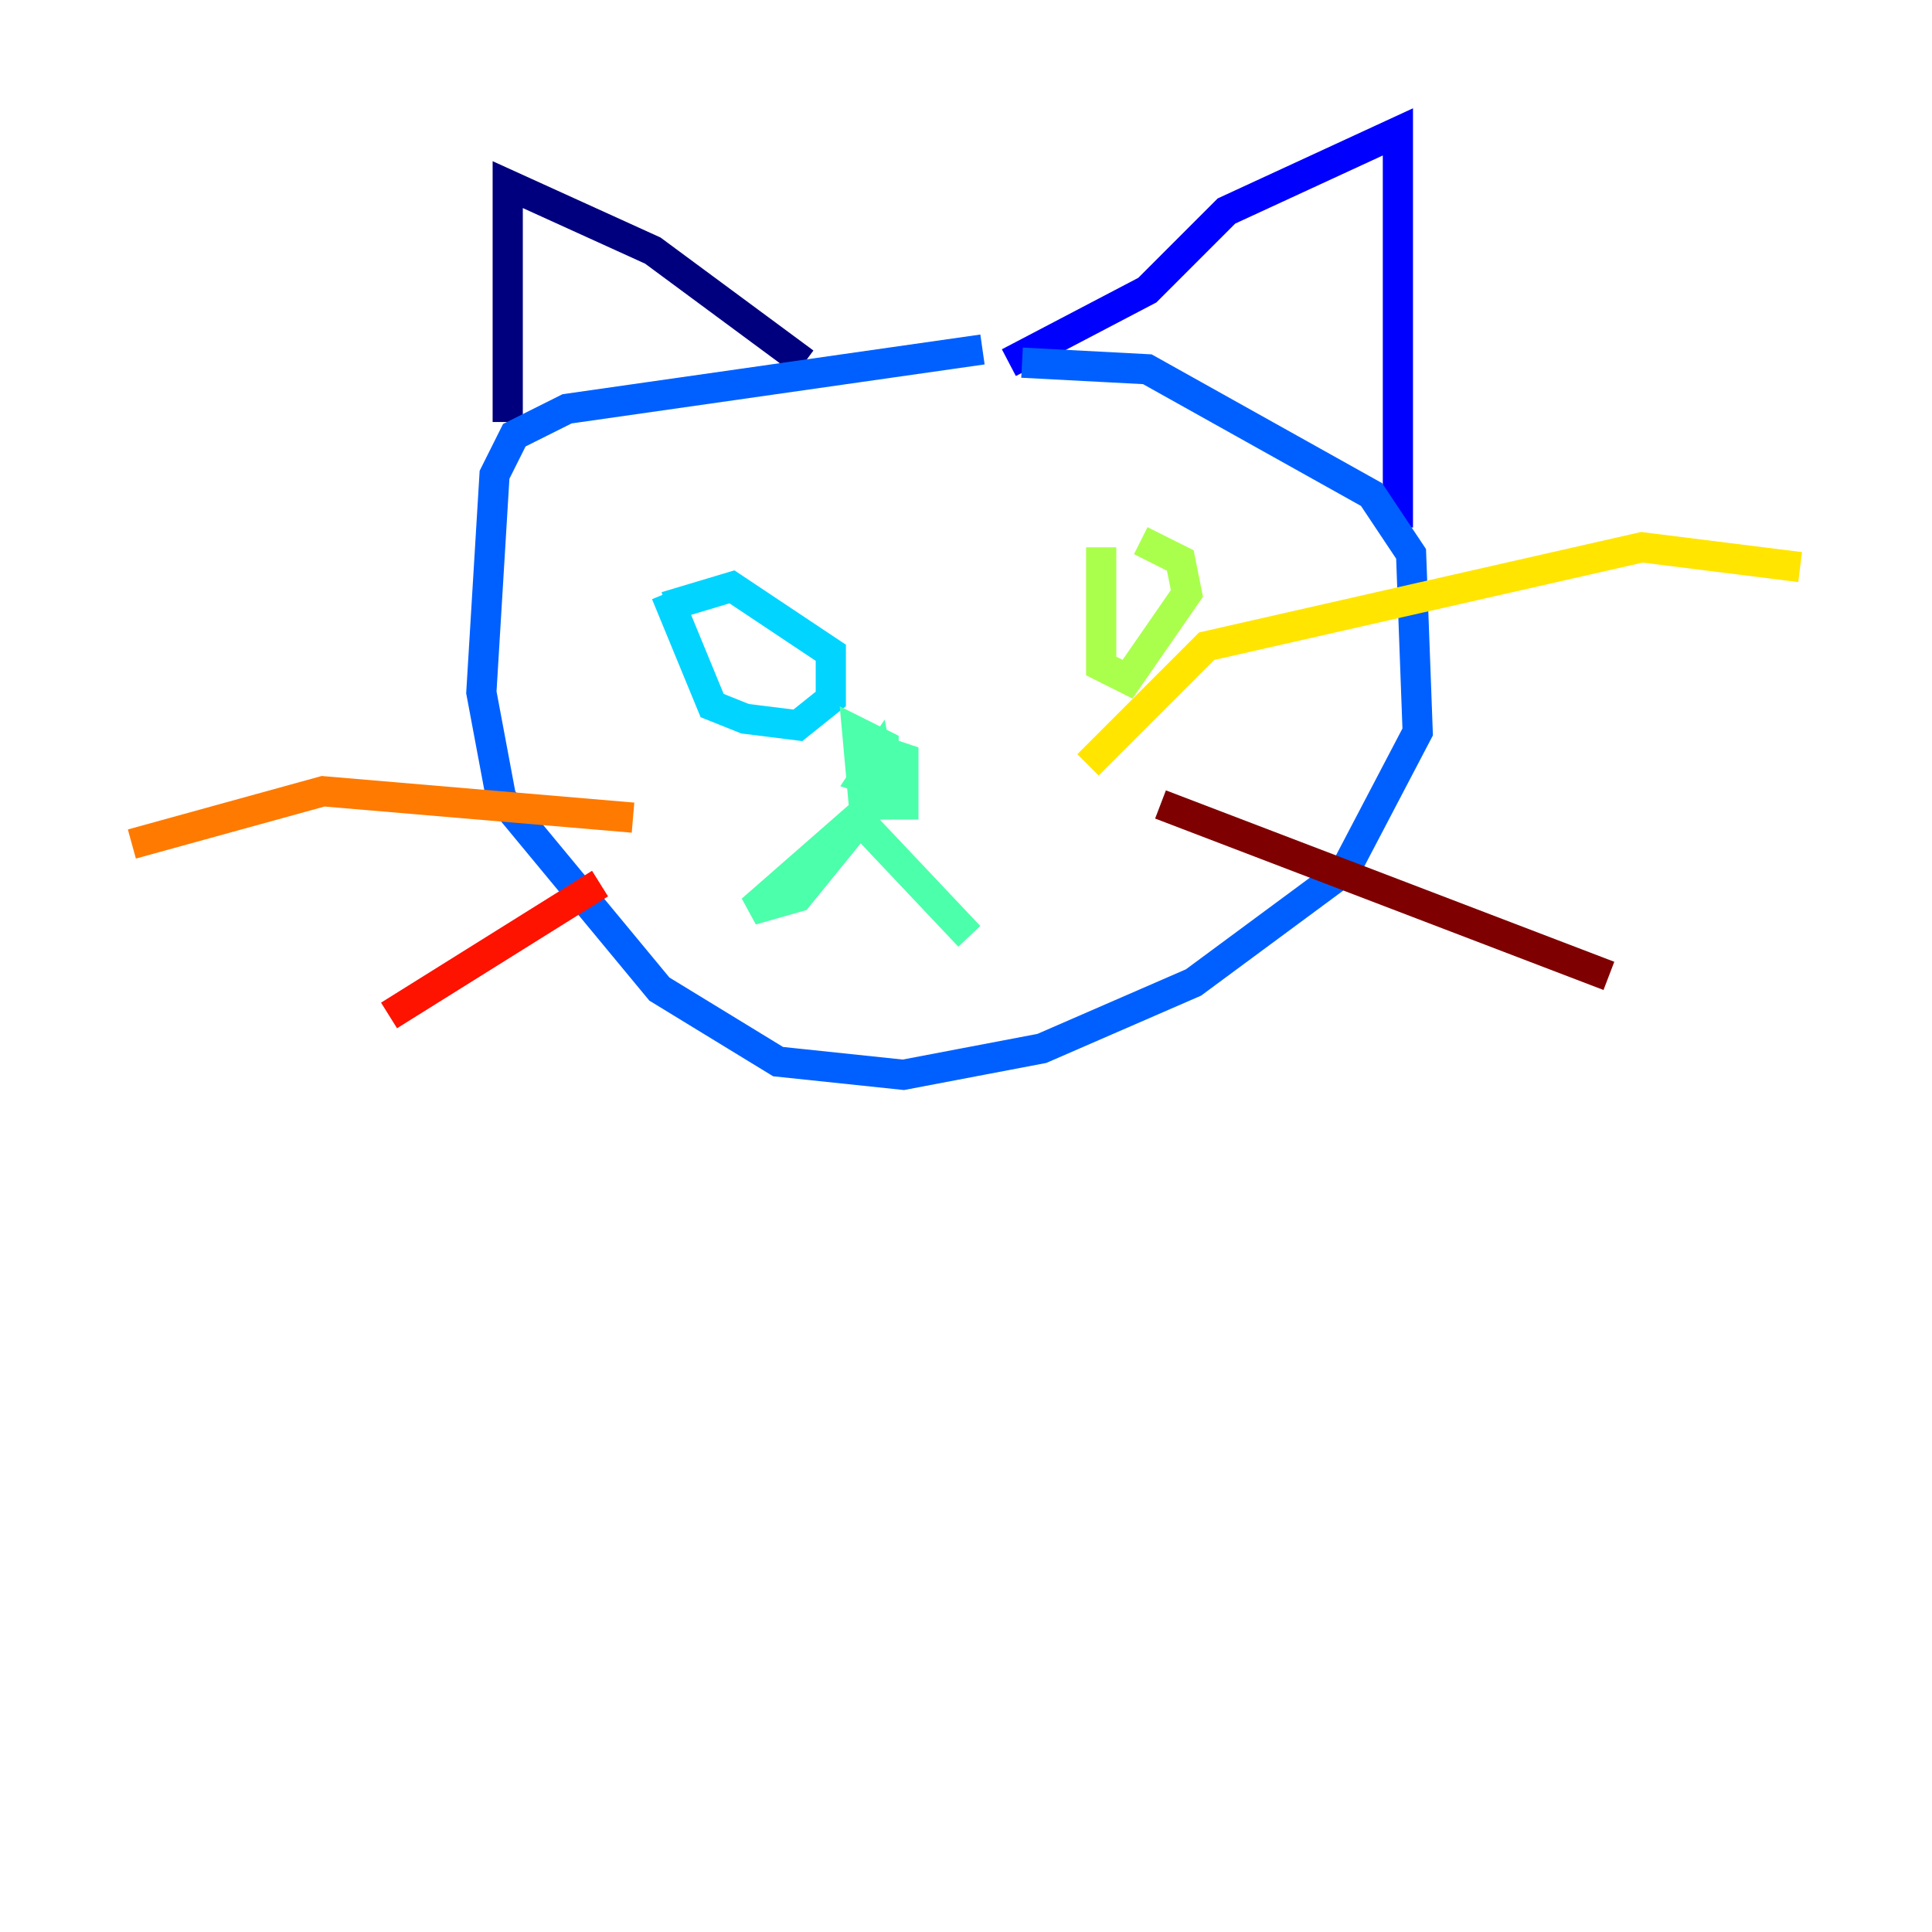 <?xml version="1.0" encoding="utf-8" ?>
<svg baseProfile="tiny" height="128" version="1.2" viewBox="0,0,128,128" width="128" xmlns="http://www.w3.org/2000/svg" xmlns:ev="http://www.w3.org/2001/xml-events" xmlns:xlink="http://www.w3.org/1999/xlink"><defs /><polyline fill="none" points="33.638,27.959 33.638,12.232 43.249,16.601 53.297,24.027" stroke="#00007f" stroke-width="2" /><polyline fill="none" points="66.84,24.027 76.014,19.222 81.256,13.979 92.614,8.737 92.614,34.949" stroke="#0000fe" stroke-width="2" /><polyline fill="none" points="65.092,23.154 37.57,27.085 34.075,28.833 32.764,31.454 31.891,45.87 33.201,52.86 43.686,65.529 51.55,70.335 59.85,71.208 69.024,69.461 79.072,65.092 89.12,57.666 93.925,48.492 93.488,36.696 90.867,32.764 76.014,24.464 67.713,24.027" stroke="#0060ff" stroke-width="2" /><polyline fill="none" points="44.123,40.191 48.492,38.88 55.044,43.249 55.044,46.307 52.86,48.055 49.365,47.618 47.181,46.744 44.123,39.317" stroke="#00d4ff" stroke-width="2" /><polyline fill="none" points="57.229,49.365 59.85,50.239 59.85,53.297 57.229,53.297 56.792,48.492 58.539,49.365 58.539,51.986 57.229,51.55 58.102,50.239 58.539,52.423 52.86,59.413 49.802,60.287 56.792,54.171 64.218,62.034" stroke="#4cffaa" stroke-width="2" /><polyline fill="none" points="72.956,36.259 72.956,44.123 74.703,44.997 78.635,39.317 78.198,37.133 75.577,35.822" stroke="#aaff4c" stroke-width="2" /><polyline fill="none" points="72.082,50.676 79.945,42.812 108.778,36.259 119.263,37.57" stroke="#ffe500" stroke-width="2" /><polyline fill="none" points="41.939,54.171 21.406,52.423 8.737,55.918" stroke="#ff7a00" stroke-width="2" /><polyline fill="none" points="39.754,58.539 25.775,67.276" stroke="#fe1200" stroke-width="2" /><polyline fill="none" points="76.887,53.297 106.594,64.655" stroke="#7f0000" stroke-width="2" /></svg>